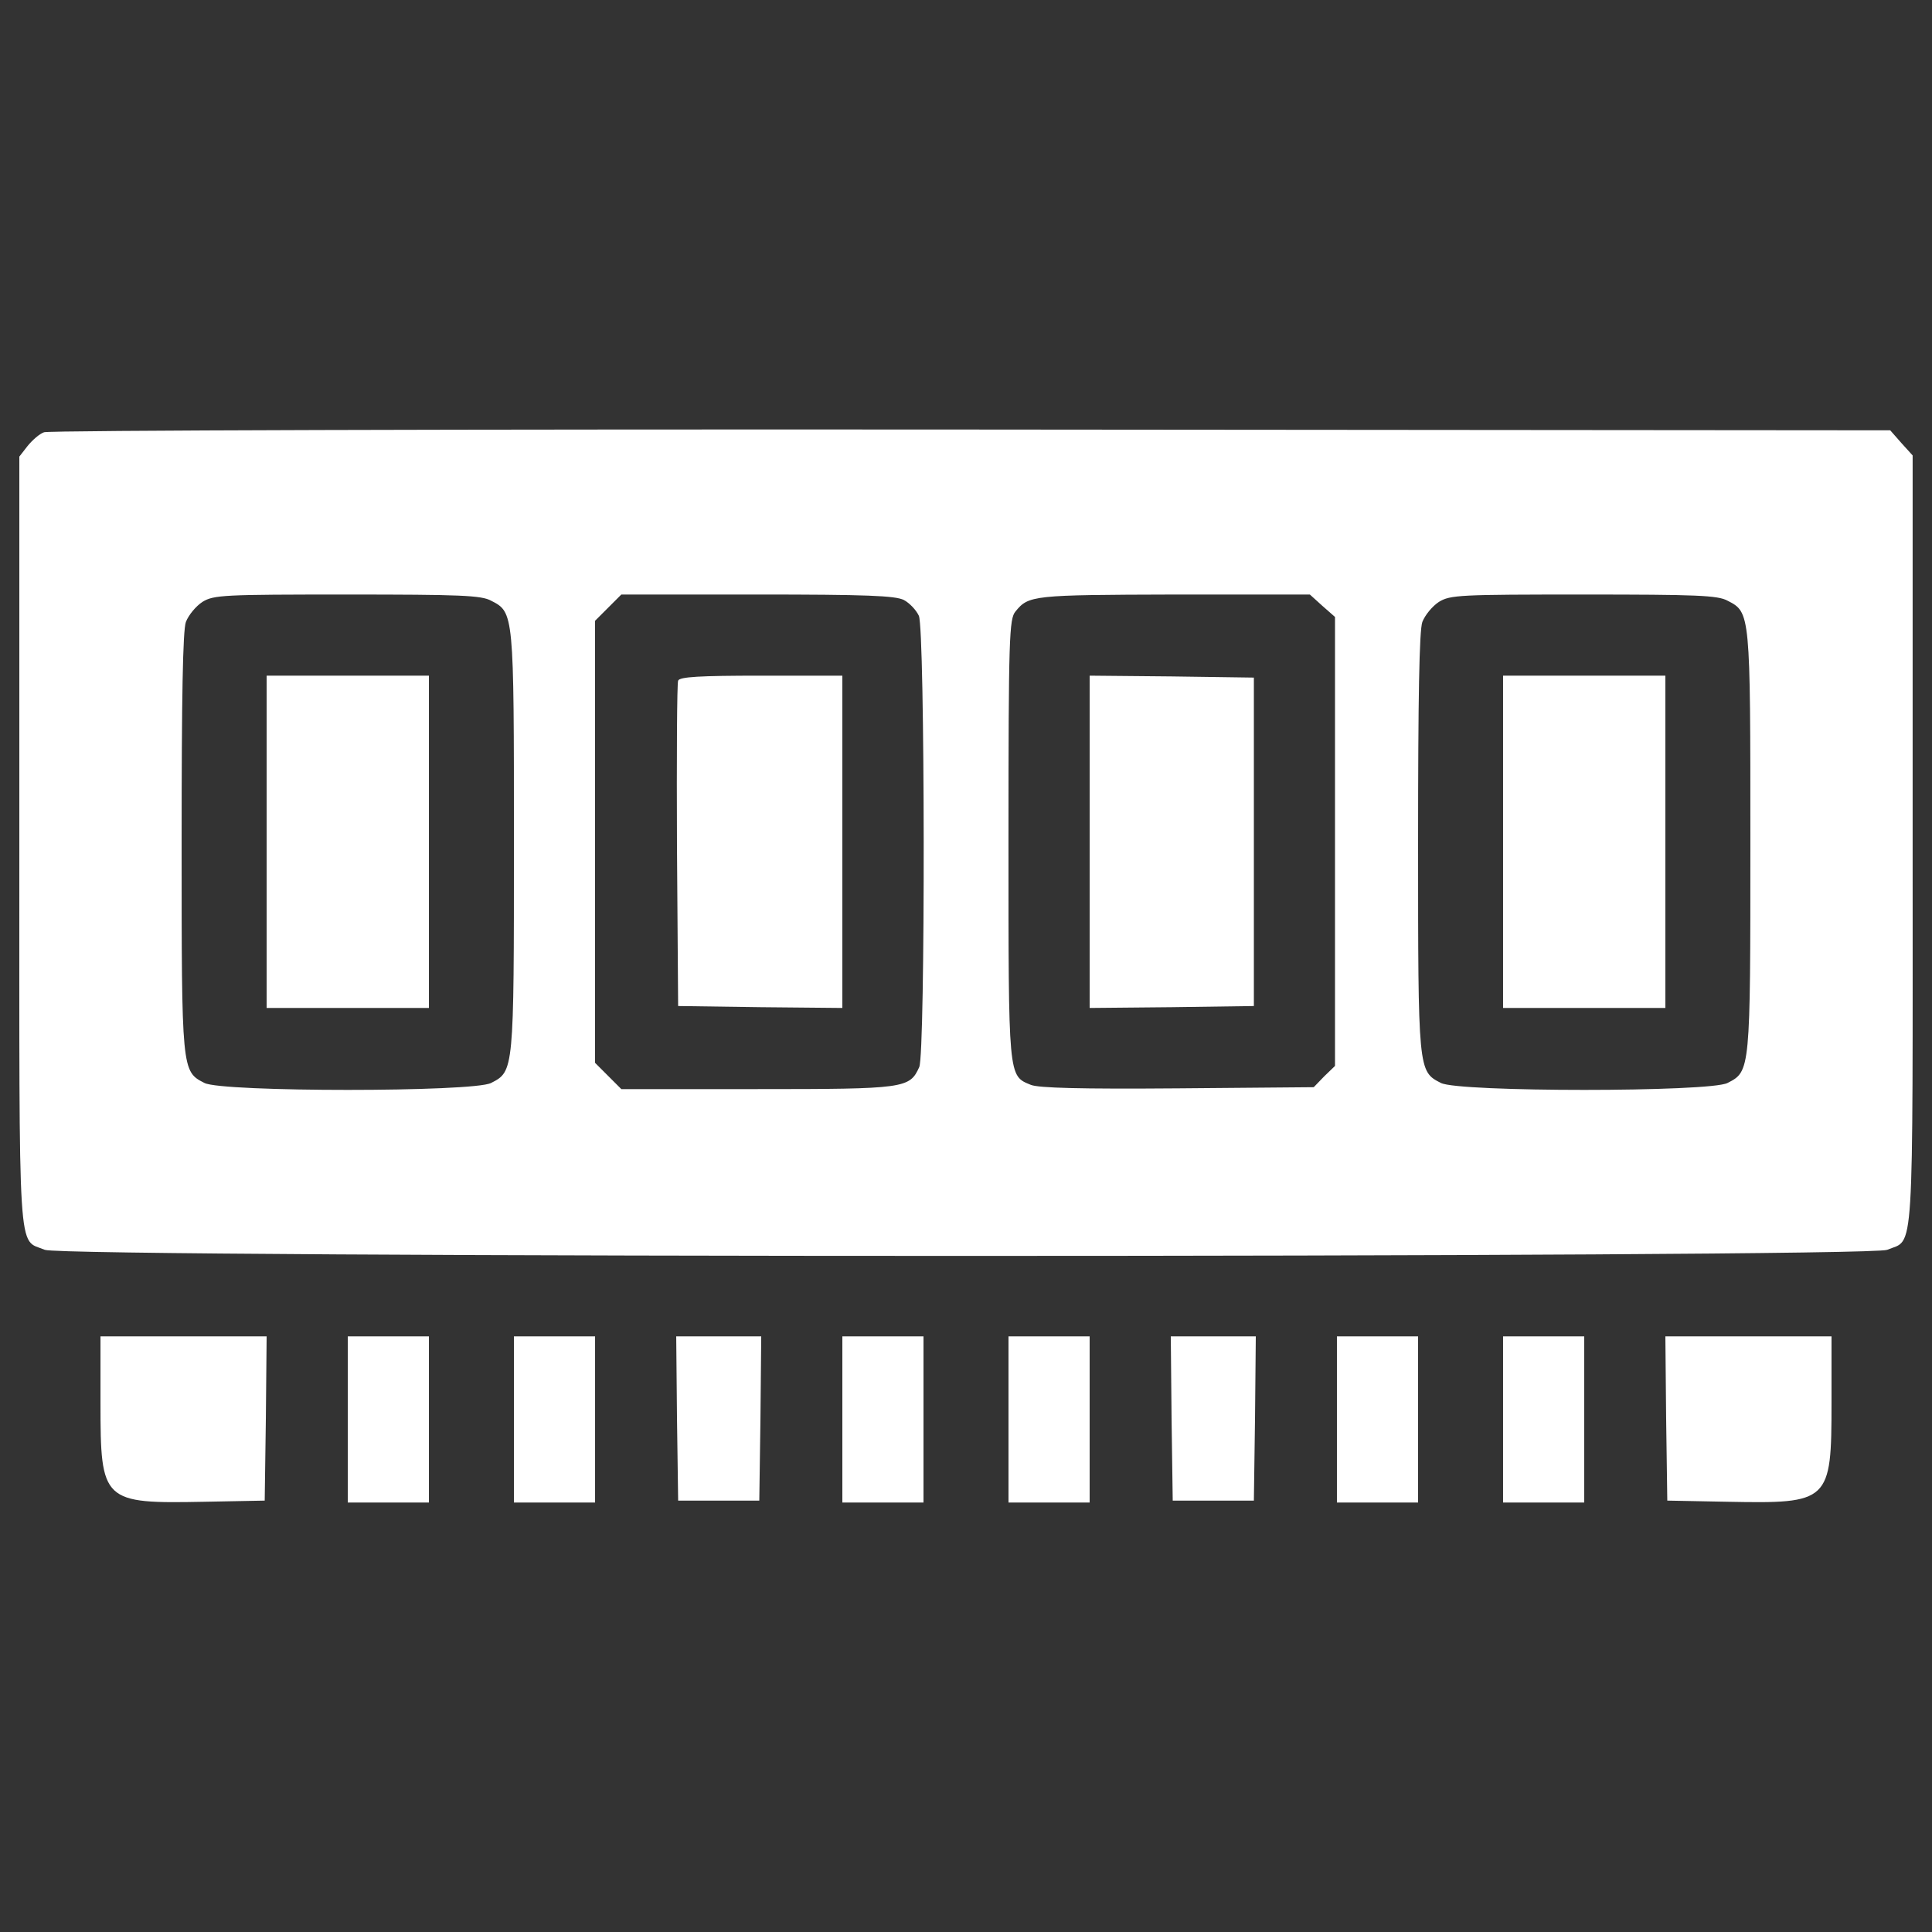 <?xml version="1.0" encoding="utf-8"?>
<!-- Svg Vector Icons : http://www.onlinewebfonts.com/icon -->
<!DOCTYPE svg PUBLIC "-//W3C//DTD SVG 1.1//EN" "http://www.w3.org/Graphics/SVG/1.1/DTD/svg11.dtd">
<svg fill="white" version="1.1" xmlns="http://www.w3.org/2000/svg" xmlns:xlink="http://www.w3.org/1999/xlink" x="0px" y="0px" viewBox="0 0 1000 1000" enable-background="new 0 0 1000 1000" xml:space="preserve">
<rect x="0" y="0" width="1000" height="1000" fill="#333333" stroke="none"/>
<g><g transform="translate(0,511) scale(0.1,-0.1)">
    <path d="M228.1,2872.7c-24-8-62-42-86-72l-42-54V754.8c0-2211.9-10-2053.9,132-2113.9c100-42,9435.7-42,9535.7,0c142,60,132-98,132,2115.9v1995.9l-58,64l-58,66l-4757.9,4C2410.1,2888.7,250.2,2882.7,228.1,2872.7z M2542.1,2000.7c118-60,118-62,118-1248c0-1185.9,0-1188-118-1248c-90-48-1394-48-1484,0c-118,60-118,62-118,1244c0,750,6,1098,22,1142c14,36,52,82,86,104c58,36,110,38,748,38C2380.1,2032.7,2492.1,2028.7,2542.1,2000.7z M4678,2004.7c30-16,64-52,78-82c32-70,34-2265.9,2-2335.9c-50-110-72-114-838-114h-704l-68,68l-68,68v1144v1144l68,68l68,68h702C4488,2032.7,4632,2026.7,4678,2004.7z M6843.9,1974.7l66-58v-1162v-1162l-56-54l-54-56l-704-6c-506-4-720,2-760,18c-118,48-116,30-116,1272c0,1046,4,1140,36,1178c68,84,88,86,818,88h706L6843.9,1974.7z M8941.9,2000.7c118-60,118-62,118-1248c0-1185.9,0-1188-118-1248c-90-48-1393.9-48-1483.9,0c-118,60-118,62-118,1244c0,750,6,1098,22,1142c14,36,52,82,86,104c58,36,110,38,748,38C8779.9,2032.7,8891.9,2028.7,8941.9,2000.7z"/>
    <path d="M1380.1,752.8v-860h420h420v860v860h-420h-420V752.8z"/>
    <path d="M3510,1586.8c-6-12-8-398-6-854l6-830l426-6l424-4v860v860h-420C3622,1612.8,3516,1606.8,3510,1586.8z"/>
    <path d="M5640,752.8v-860l426,4l424,6v850v850l-424,6l-426,4V752.8z"/>
    <path d="M7779.9,752.8v-860h420h420v860v860h-420h-420V752.8z"/>
    <path d="M520.1-2151.1c0-514,10-522,540-512l310,6l6,426l4,424h-430h-430V-2151.1z"/>
    <path d="M1800.1-2237.1v-430h210h210v430v430h-210h-210V-2237.1z"/>
    <path d="M2660.1-2237.1v-430h210h210v430v430h-210h-210V-2237.1z"/>
    <path d="M3504.1-2231.1l6-426h210h210l6,426l4,424h-220h-220L3504.1-2231.1z"/>
    <path d="M4360-2237.1v-430h210h210v430v430h-210h-210V-2237.1z"/>
    <path d="M5220-2237.1v-430h210h210v430v430h-210h-210V-2237.1z"/>
    <path d="M6064-2231.1l6-426h210h210l6,426l4,424h-220h-220L6064-2231.1z"/>
    <path d="M6919.9-2237.1v-430h210h210v430v430h-210h-210V-2237.1z"/>
    <path d="M7779.9-2237.1v-430h210h210v430v430h-210h-210V-2237.1z"/>
    <path d="M8623.9-2231.1l6-426l310-6c530-10,540-2,540,512v344h-430h-430L8623.9-2231.1z"/>
</g></g>
</svg>
